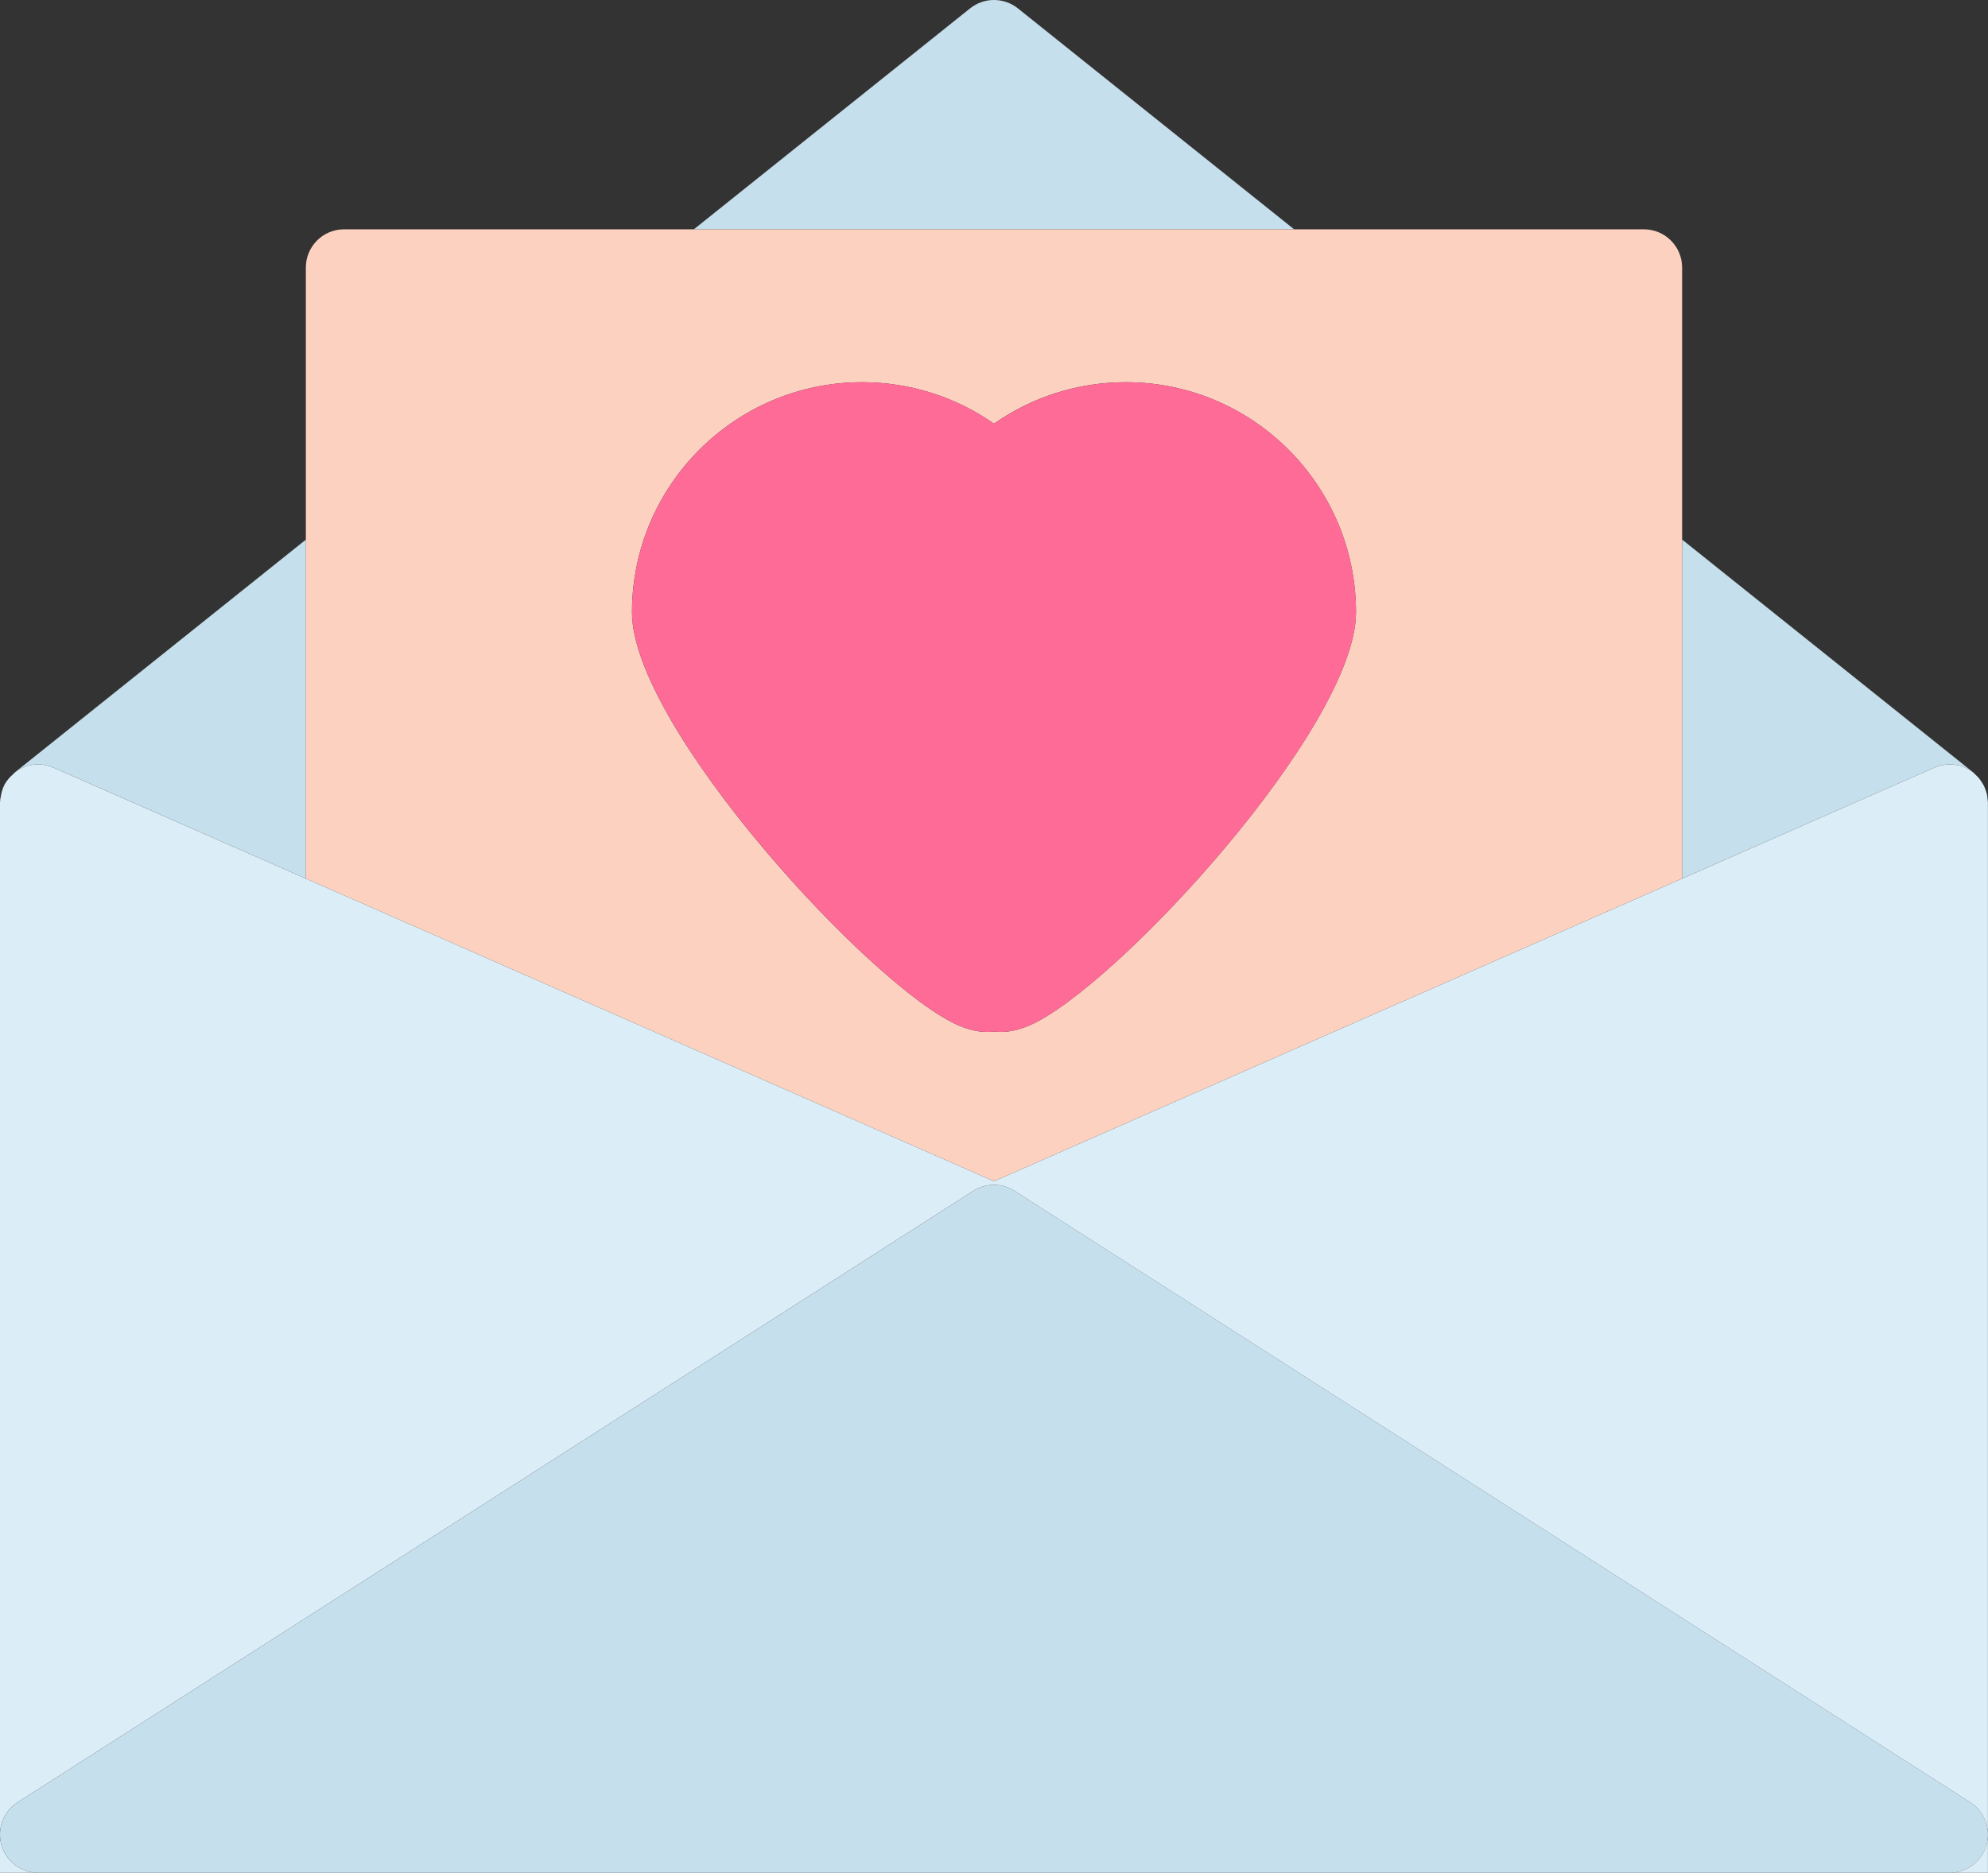 <?xml version="1.0" encoding="utf-8"?>
<!-- Generator: Adobe Illustrator 19.2.0, SVG Export Plug-In . SVG Version: 6.00 Build 0)  -->
<svg version="1.1" id="heartenvelope" xmlns="http://www.w3.org/2000/svg" xmlns:xlink="http://www.w3.org/1999/xlink" x="0px"
	 y="0px" viewBox="0 0 52.001 49" enable-background="new 0 0 52.001 49" xml:space="preserve">
<rect x="0" y="0" width="52.001" height="49" fill="#333333" stroke="none"/>
<g>
	<path fill="#C6DFED" d="M0.004,20.911c-0.001,0.01,0.004,0.02,0.003,0.03c0.002-0.024,0.007-0.048,0.01-0.072
		C0.015,20.885,0.005,20.897,0.004,20.911z"/>
	<path fill="#C6DFED" d="M51.893,20.558c0.019,0.04,0.034,0.082,0.049,0.123
		C51.927,20.639,51.913,20.598,51.893,20.558z"/>
	<path fill="#C6DFED" d="M0.118,20.533c0.001-0.002,0.002-0.005,0.003-0.007C0.119,20.528,0.119,20.531,0.118,20.533z"/>
	<path fill="#C6DFED" d="M51.973,20.785c0.01,0.043,0.014,0.089,0.017,0.134
		C51.987,20.873,51.983,20.829,51.973,20.785z"/>
	<path fill="#C6DFED" d="M1.403,20.084l6.598,2.903v-8.868l-7.625,6.1c-0.012,0.009-0.017,0.024-0.027,0.033
		c0.034-0.03,0.066-0.064,0.105-0.089C0.737,19.977,1.093,19.948,1.403,20.084z"/>
	<path fill="#C6DFED" d="M51.762,20.358c0.027,0.033,0.052,0.069,0.075,0.106
		C51.814,20.427,51.79,20.392,51.762,20.358z"/>
	<path fill="#C6DFED" d="M44,22.987l6.598-2.903c0.309-0.135,0.667-0.106,0.949,0.078
		c0.05,0.033,0.092,0.074,0.135,0.114c-0.019-0.019-0.035-0.041-0.057-0.058l-7.625-6.1V22.987z"/>
	<path fill="#C6DFED" d="M33.851,6L26.625,0.219c-0.365-0.292-0.885-0.292-1.25,0l-7.226,5.781H33.851z"/>
	<path fill="#FCD1C0" d="M8,22.987l18,7.92l18-7.92v-8.868V7c0-0.552-0.447-1-1-1H33.851H18.15H9
		c-0.553,0-1,0.448-1,1v7.119V22.987z M26,11.086c1.006-0.706,2.203-1.086,3.45-1.086
		c3.318,0,6.019,2.7,6.019,6.019c0,3.008-6.314,9.852-8.541,10.81c-0.287,0.123-0.536,0.171-0.75,0.171
		c-0.062,0-0.121-0.004-0.178-0.011c-0.25,0.032-0.557,0-0.928-0.16c-2.227-0.958-8.541-7.801-8.541-10.81
		c0-3.319,2.7-6.019,6.019-6.019C23.797,10,24.994,10.381,26,11.086z"/>
	<path fill="#FF6B97" d="M16.532,16.019c0,3.008,6.314,9.852,8.541,10.81c0.371,0.16,0.678,0.192,0.928,0.16
		c0.057,0.007,0.115,0.011,0.178,0.011c0.214,0,0.463-0.047,0.75-0.171c2.227-0.958,8.541-7.801,8.541-10.81
		c0-3.319-2.7-6.019-6.019-6.019c-1.247,0-2.444,0.381-3.45,1.086c-1.006-0.706-2.203-1.086-3.45-1.086
		C19.232,10,16.532,12.7,16.532,16.019z"/>
	<path fill="#DBEEF7" d="M51.99,20.919c-0.003-0.045-0.007-0.09-0.017-0.134c-0.008-0.035-0.02-0.069-0.031-0.103
		c-0.015-0.042-0.029-0.084-0.049-0.123c-0.016-0.033-0.036-0.063-0.056-0.094c-0.023-0.037-0.048-0.073-0.075-0.106
		c-0.025-0.029-0.053-0.055-0.08-0.082c-0.043-0.04-0.085-0.082-0.135-0.114
		c-0.282-0.185-0.64-0.213-0.949-0.078l-6.598,2.903l-18,7.92l-18-7.92l-6.598-2.903
		c-0.309-0.136-0.666-0.107-0.949,0.078c-0.039,0.026-0.071,0.059-0.105,0.089c-0.091,0.08-0.172,0.169-0.228,0.274
		c-0.001,0.002-0.002,0.005-0.003,0.007c-0.055,0.104-0.085,0.219-0.101,0.337c-0.003,0.024-0.008,0.047-0.01,0.072
		c-0.001,0.019-0.007,0.039-0.007,0.058v28h1c-0.444,0-0.835-0.293-0.96-0.719c-0.125-0.426,0.047-0.884,0.421-1.123
		l25-16c0.328-0.21,0.75-0.21,1.078,0l25,16c0.374,0.239,0.546,0.697,0.421,1.123
		c-0.125,0.426-0.516,0.719-0.96,0.719h1v-28C52,20.972,51.993,20.946,51.99,20.919z"/>
	<path fill="#C6DFED" d="M51.96,48.281c0.125-0.426-0.047-0.884-0.421-1.123l-25-16c-0.328-0.21-0.75-0.21-1.078,0
		l-25,16c-0.374,0.239-0.546,0.697-0.421,1.123c0.125,0.426,0.516,0.719,0.96,0.719h1h48h1
		C51.445,49,51.835,48.707,51.96,48.281z"/>
</g>
</svg>
